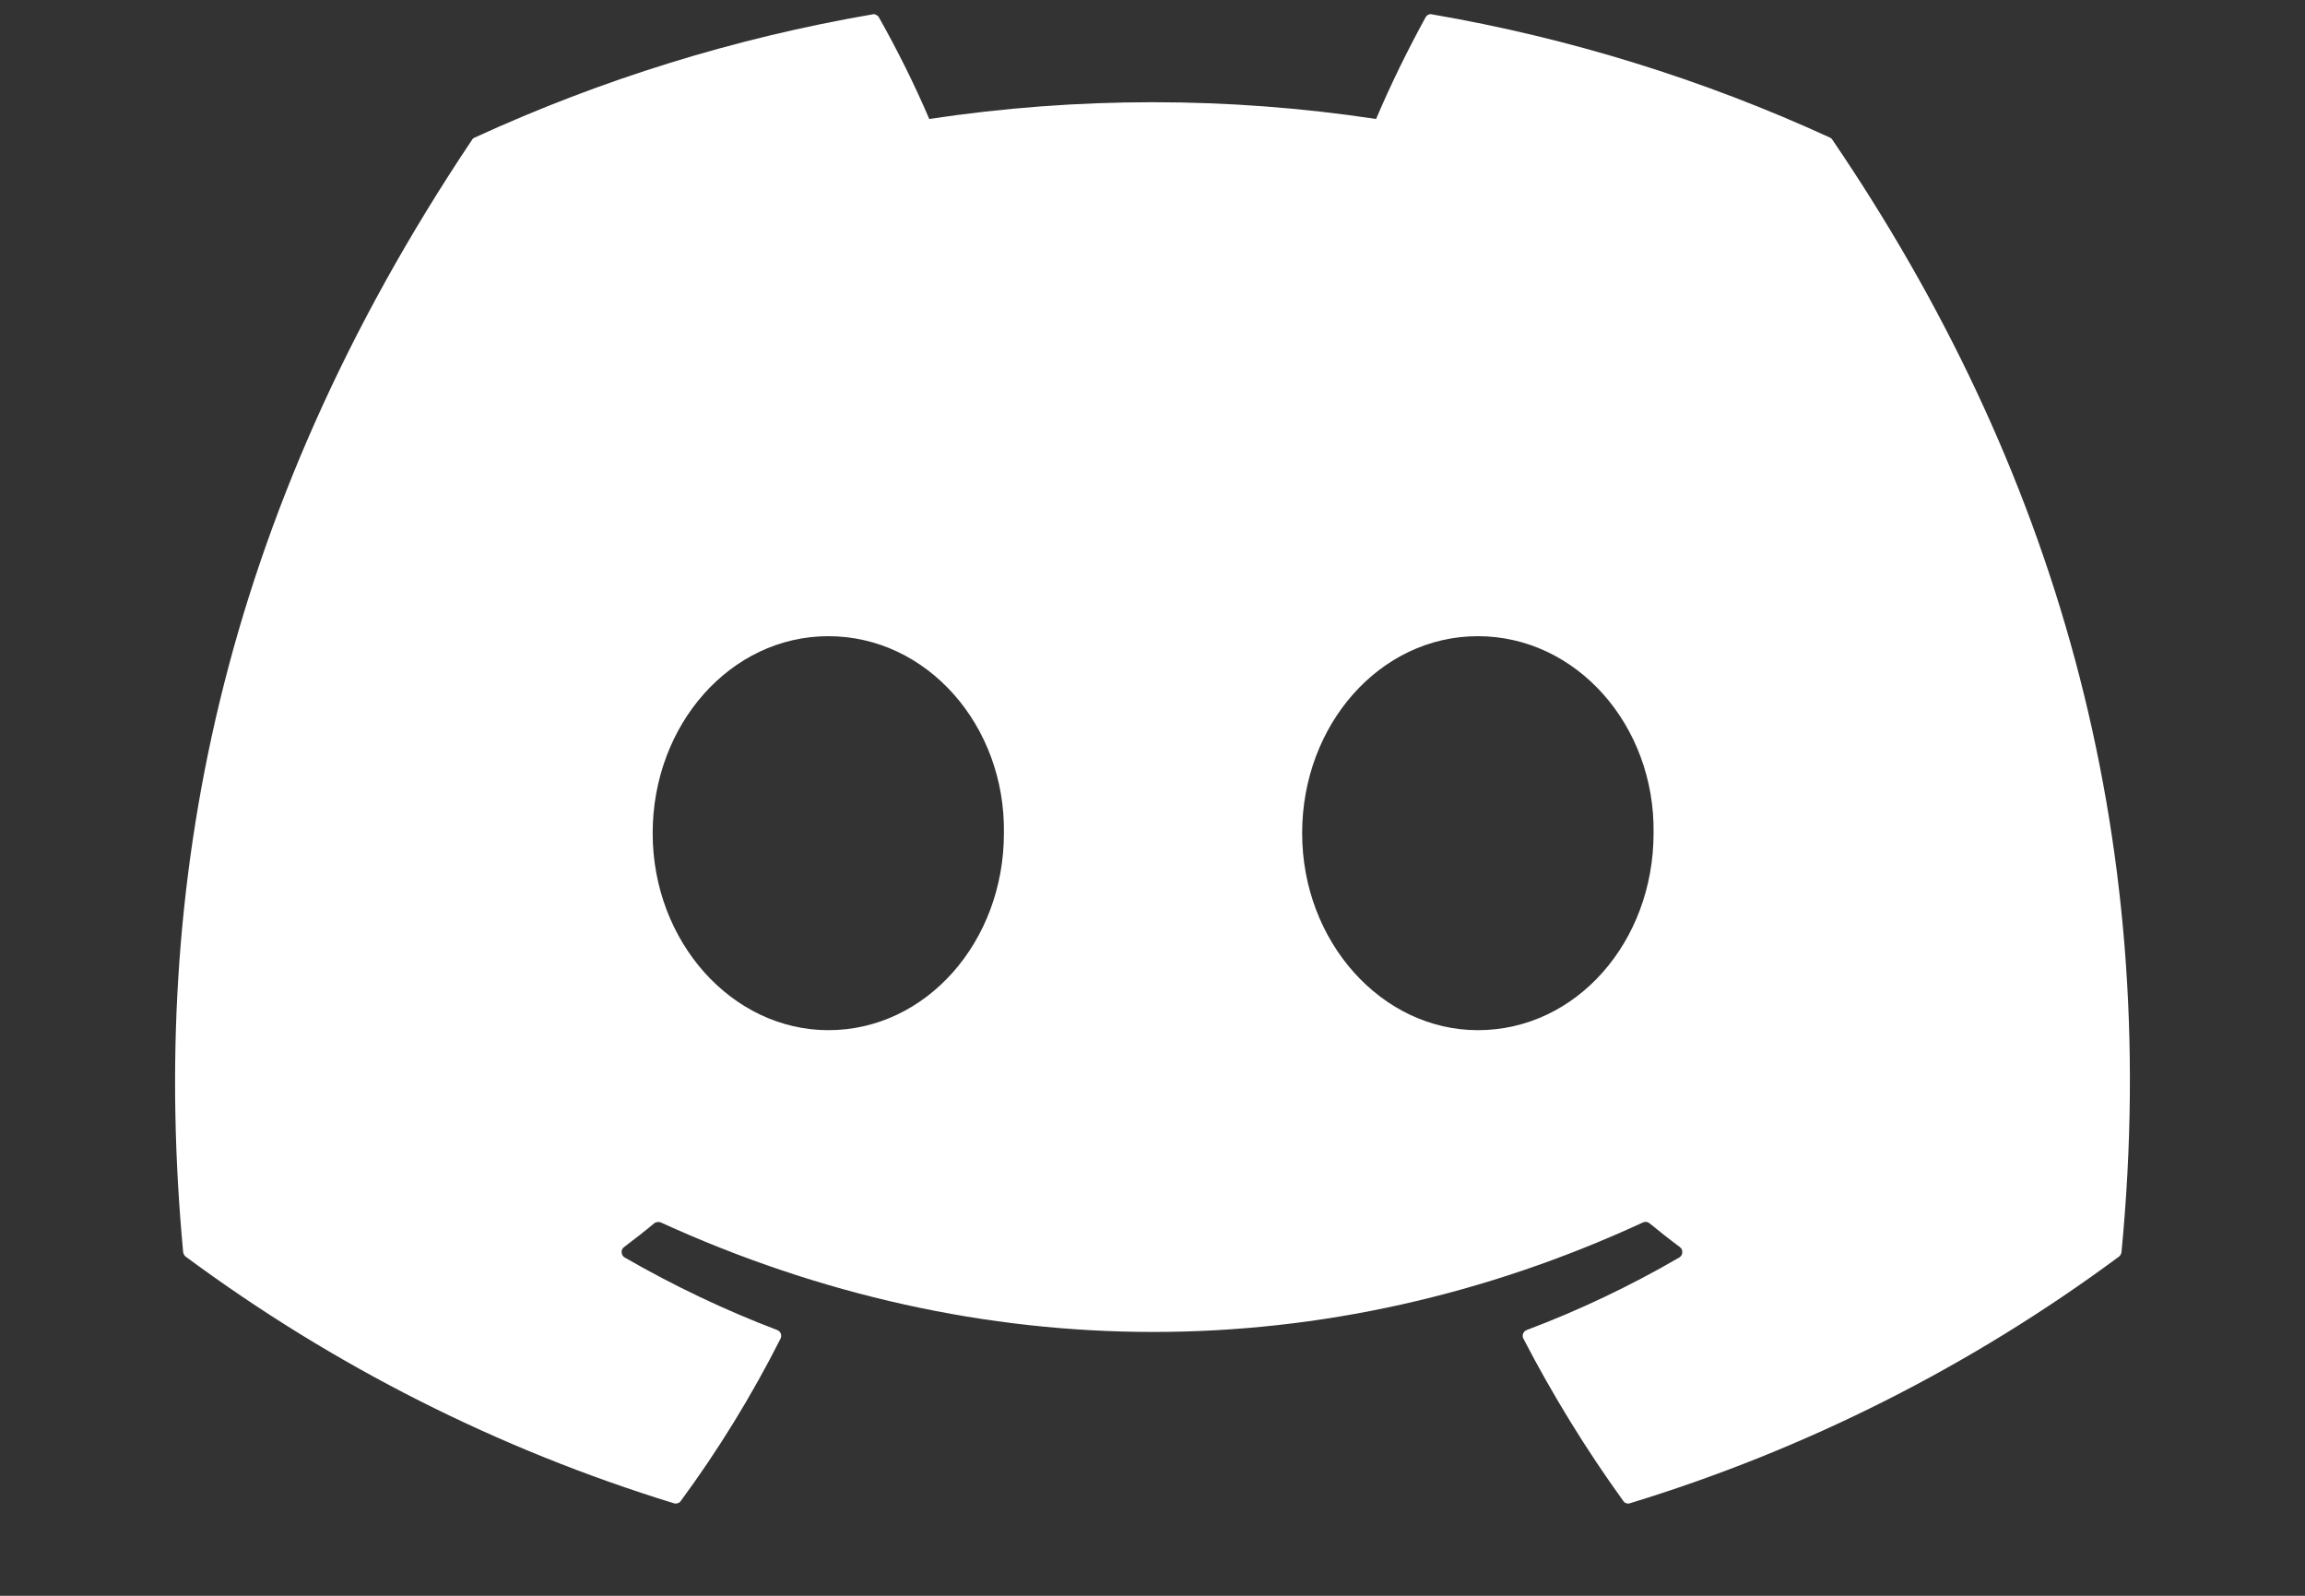 <svg width="13" height="9" viewBox="0 0 13 9" fill="none" xmlns="http://www.w3.org/2000/svg">
<rect x="0" y="0" width="13" height="9" fill="#333333" stroke="none"/>
<path d="M10.335 0.789C10.332 0.783 10.327 0.779 10.321 0.776C9.606 0.448 8.851 0.214 8.076 0.081C8.069 0.079 8.062 0.08 8.056 0.083C8.049 0.086 8.044 0.091 8.04 0.098C7.938 0.284 7.844 0.476 7.761 0.671C6.926 0.545 6.076 0.545 5.241 0.671C5.157 0.475 5.062 0.284 4.957 0.098C4.953 0.091 4.948 0.087 4.941 0.084C4.935 0.08 4.928 0.079 4.921 0.081C4.146 0.214 3.391 0.448 2.677 0.776C2.67 0.779 2.665 0.783 2.662 0.789C1.233 2.923 0.841 5.005 1.033 7.062C1.034 7.067 1.035 7.072 1.038 7.076C1.04 7.08 1.043 7.084 1.047 7.087C1.88 7.704 2.811 8.174 3.8 8.478C3.807 8.481 3.815 8.48 3.822 8.478C3.829 8.476 3.835 8.472 3.839 8.466C4.052 8.177 4.24 7.87 4.402 7.55C4.404 7.546 4.406 7.541 4.406 7.536C4.406 7.531 4.405 7.526 4.404 7.521C4.402 7.517 4.399 7.513 4.396 7.509C4.392 7.506 4.388 7.503 4.383 7.501C4.086 7.388 3.799 7.251 3.523 7.092C3.518 7.089 3.514 7.085 3.511 7.08C3.508 7.075 3.506 7.069 3.506 7.063C3.505 7.058 3.506 7.052 3.509 7.046C3.511 7.041 3.515 7.037 3.52 7.033C3.577 6.99 3.635 6.945 3.69 6.899C3.695 6.895 3.701 6.893 3.708 6.892C3.714 6.891 3.72 6.892 3.726 6.894C5.53 7.718 7.484 7.718 9.267 6.894C9.272 6.892 9.279 6.891 9.285 6.891C9.292 6.892 9.298 6.895 9.303 6.899C9.358 6.944 9.416 6.99 9.474 7.033C9.479 7.037 9.482 7.041 9.485 7.046C9.487 7.052 9.488 7.057 9.488 7.063C9.488 7.069 9.486 7.075 9.483 7.08C9.48 7.085 9.476 7.089 9.471 7.092C9.196 7.252 8.908 7.389 8.611 7.501C8.606 7.503 8.602 7.506 8.598 7.509C8.595 7.513 8.592 7.517 8.59 7.521C8.588 7.526 8.588 7.531 8.588 7.536C8.588 7.541 8.589 7.546 8.592 7.55C8.757 7.868 8.945 8.174 9.155 8.465C9.159 8.471 9.165 8.476 9.172 8.478C9.179 8.48 9.186 8.481 9.193 8.478C10.185 8.175 11.117 7.705 11.951 7.087C11.955 7.084 11.958 7.081 11.96 7.076C11.963 7.072 11.964 7.067 11.965 7.062C12.195 4.685 11.58 2.62 10.335 0.789ZM4.672 5.81C4.128 5.81 3.681 5.311 3.681 4.699C3.681 4.087 4.12 3.588 4.672 3.588C5.228 3.588 5.671 4.091 5.662 4.699C5.662 5.311 5.224 5.81 4.672 5.81ZM8.335 5.81C7.792 5.81 7.344 5.311 7.344 4.699C7.344 4.087 7.783 3.588 8.335 3.588C8.891 3.588 9.335 4.091 9.326 4.699C9.326 5.311 8.891 5.81 8.335 5.81Z" fill="white"/>
</svg>
